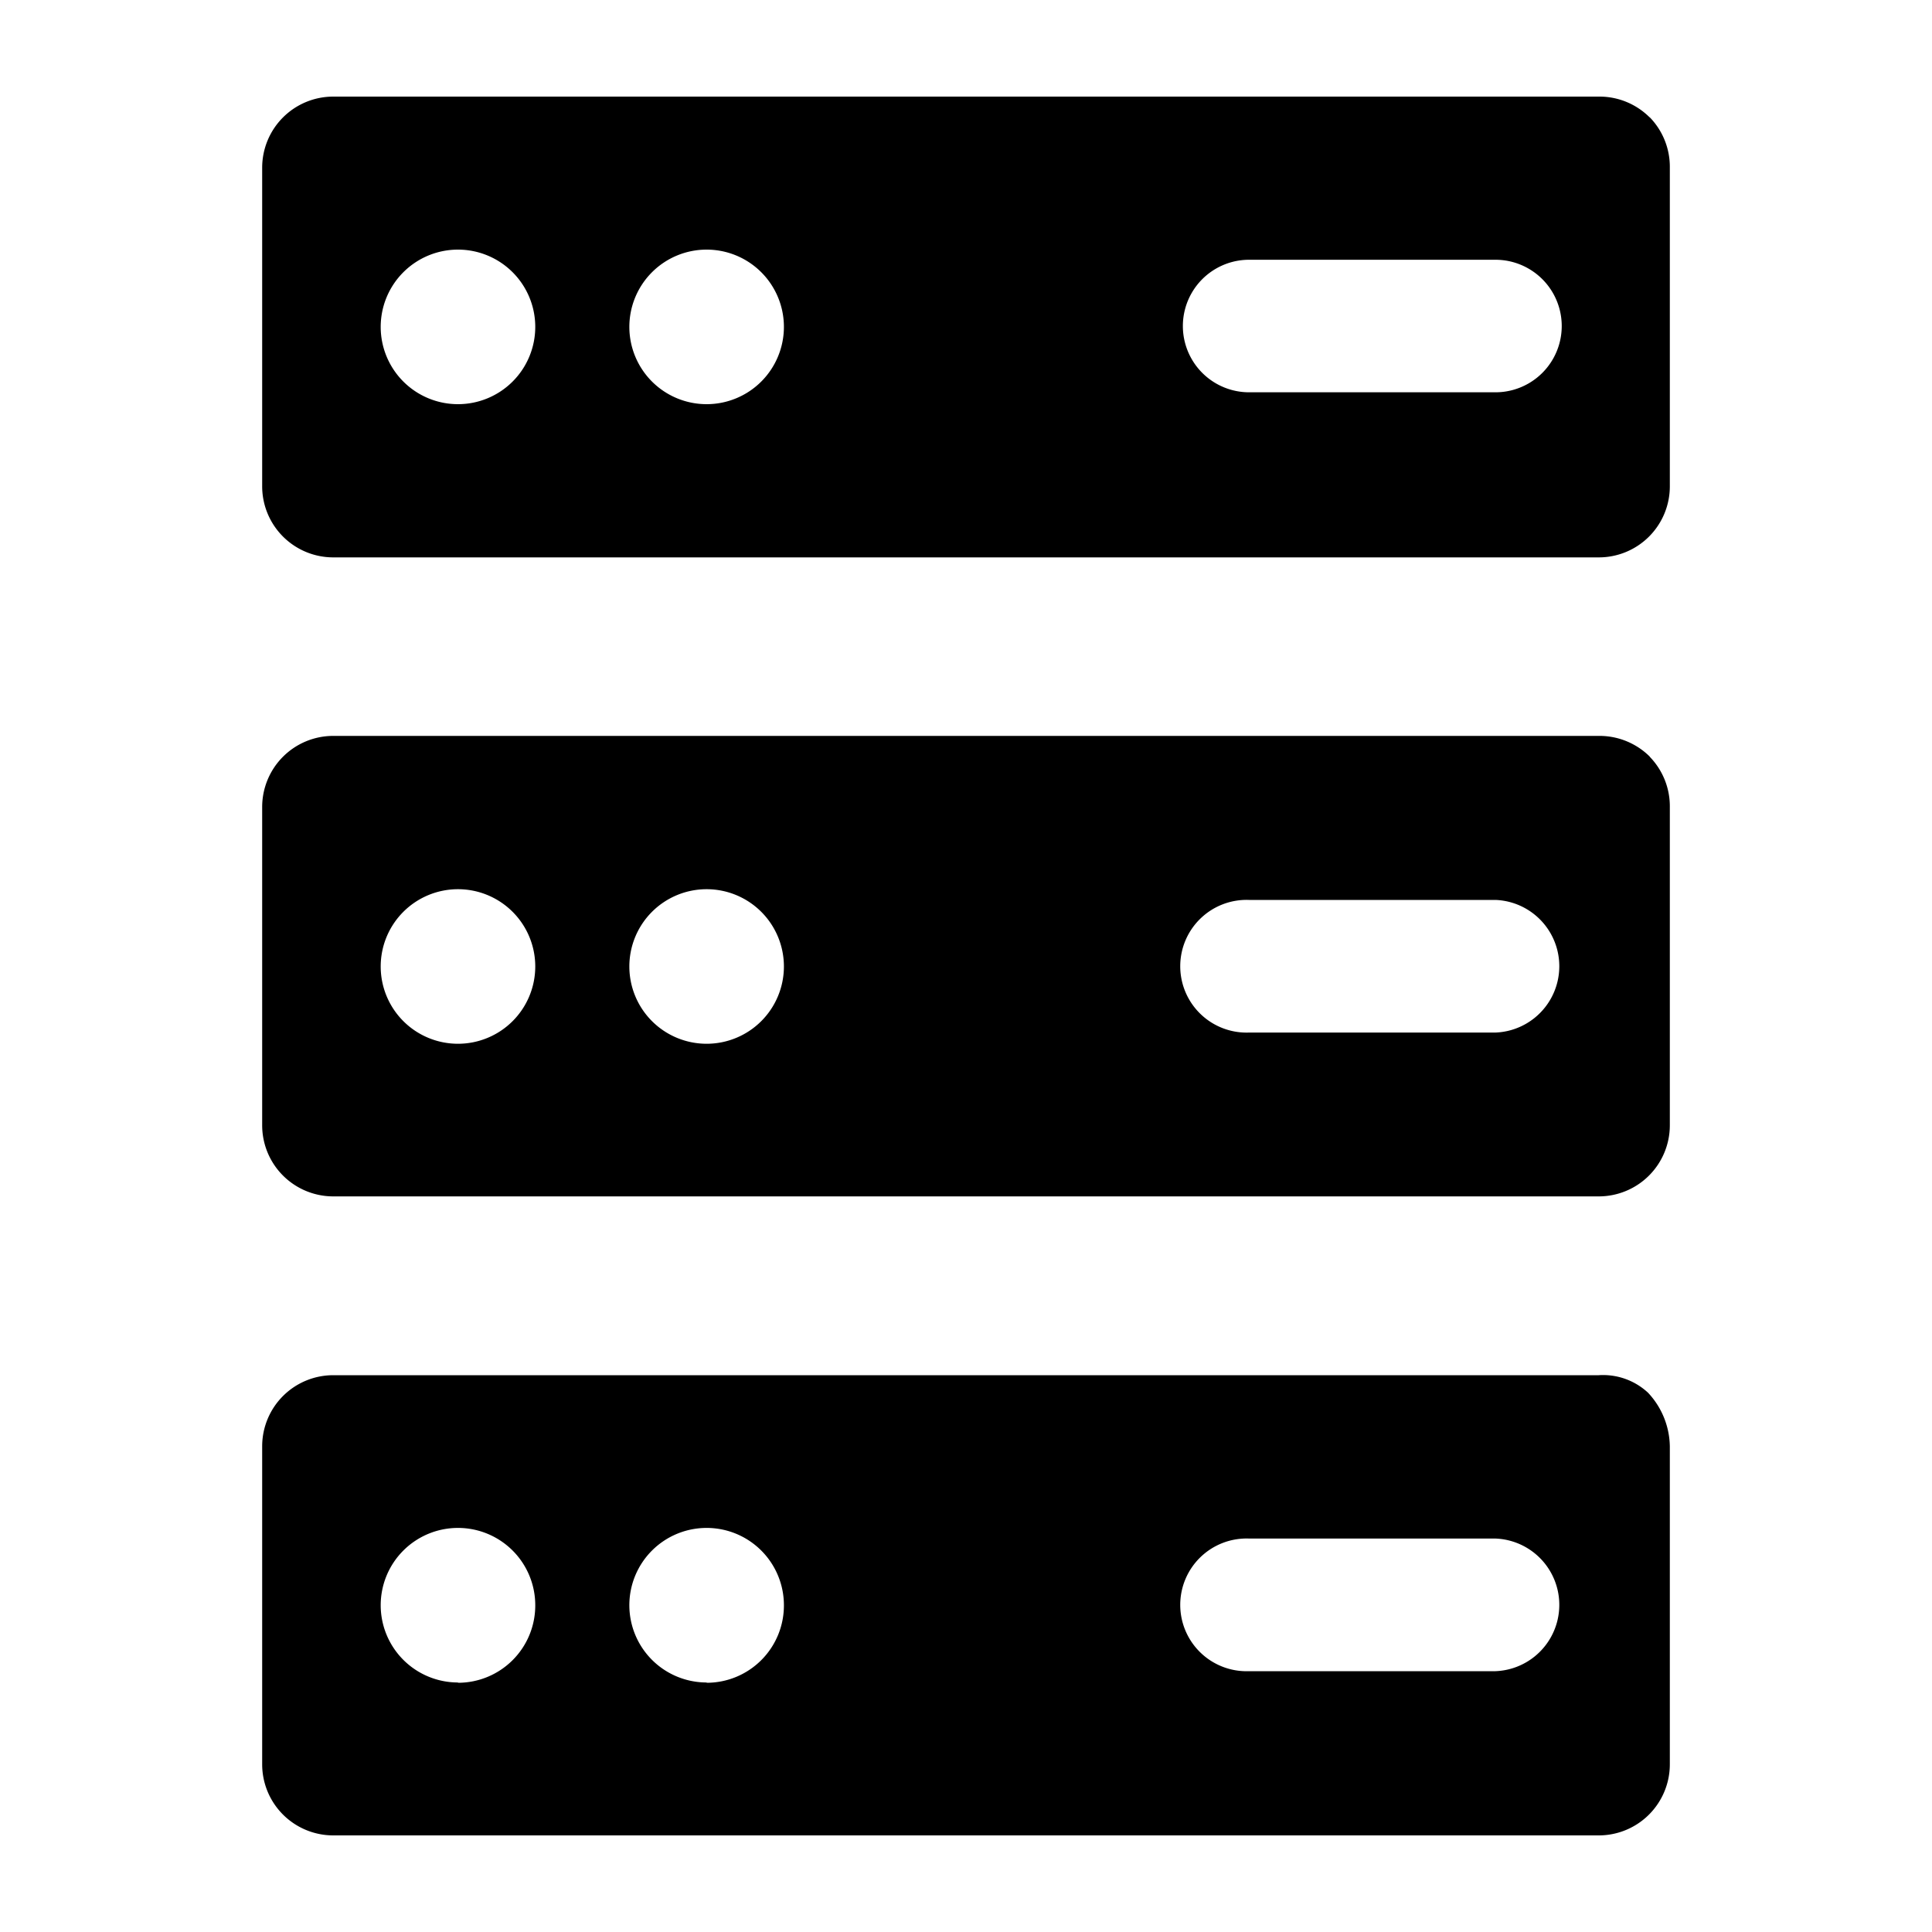 <svg id="图层_1" data-name="图层 1" xmlns="http://www.w3.org/2000/svg" viewBox="0 0 200 200"><path d="M170.77,12.15a7.35,7.35,0,0,0-5.2-2.15H34.5a7.36,7.36,0,0,0-7.36,7.36h0V50.29a7.36,7.36,0,0,0,7.3,7.41H165.5a7.35,7.35,0,0,0,7.36-7.36h0v-33a7.35,7.35,0,0,0-2.09-5.21ZM47.41,41.84a8,8,0,1,1,8-8h0A8,8,0,0,1,47.41,41.84Zm25.74,0a8,8,0,1,1,8-8h0A8,8,0,0,1,73.15,41.84Zm81.64-1.23H129.31a6.86,6.86,0,1,1,0-13.72h25.5a6.86,6.86,0,0,1,0,13.72Zm16,37.72a7.39,7.39,0,0,0-5.2-2.15H34.5a7.36,7.36,0,0,0-7.36,7.36v32.94a7.36,7.36,0,0,0,7.36,7.37h131a7.36,7.36,0,0,0,7.36-7.37h0V83.56a7.35,7.35,0,0,0-2.09-5.23ZM47.41,108.05a8,8,0,1,1,8-8h0A8,8,0,0,1,47.41,108.05Zm25.74,0a8,8,0,1,1,8-8h0A8,8,0,0,1,73.15,108.05Zm81.64-1.16H129.31a6.87,6.87,0,1,1,0-13.73h25.5a6.87,6.87,0,0,1,0,13.73Zm15.81,37.28a6.83,6.83,0,0,0-5.1-1.81H34.5a7.36,7.36,0,0,0-7.36,7.36h0v32.93A7.36,7.36,0,0,0,34.5,190h131a7.36,7.36,0,0,0,7.36-7.35V149.72a8.29,8.29,0,0,0-2.26-5.55Zm-123.19,30a8,8,0,1,1,8-8h0A8,8,0,0,1,47.41,174.2Zm25.74,0a8,8,0,1,1,8-8h0A8,8,0,0,1,73.15,174.2ZM154.79,173H129.31a6.87,6.87,0,1,1,0-13.73h25.5a6.87,6.87,0,0,1,0,13.73Z"/></svg>
